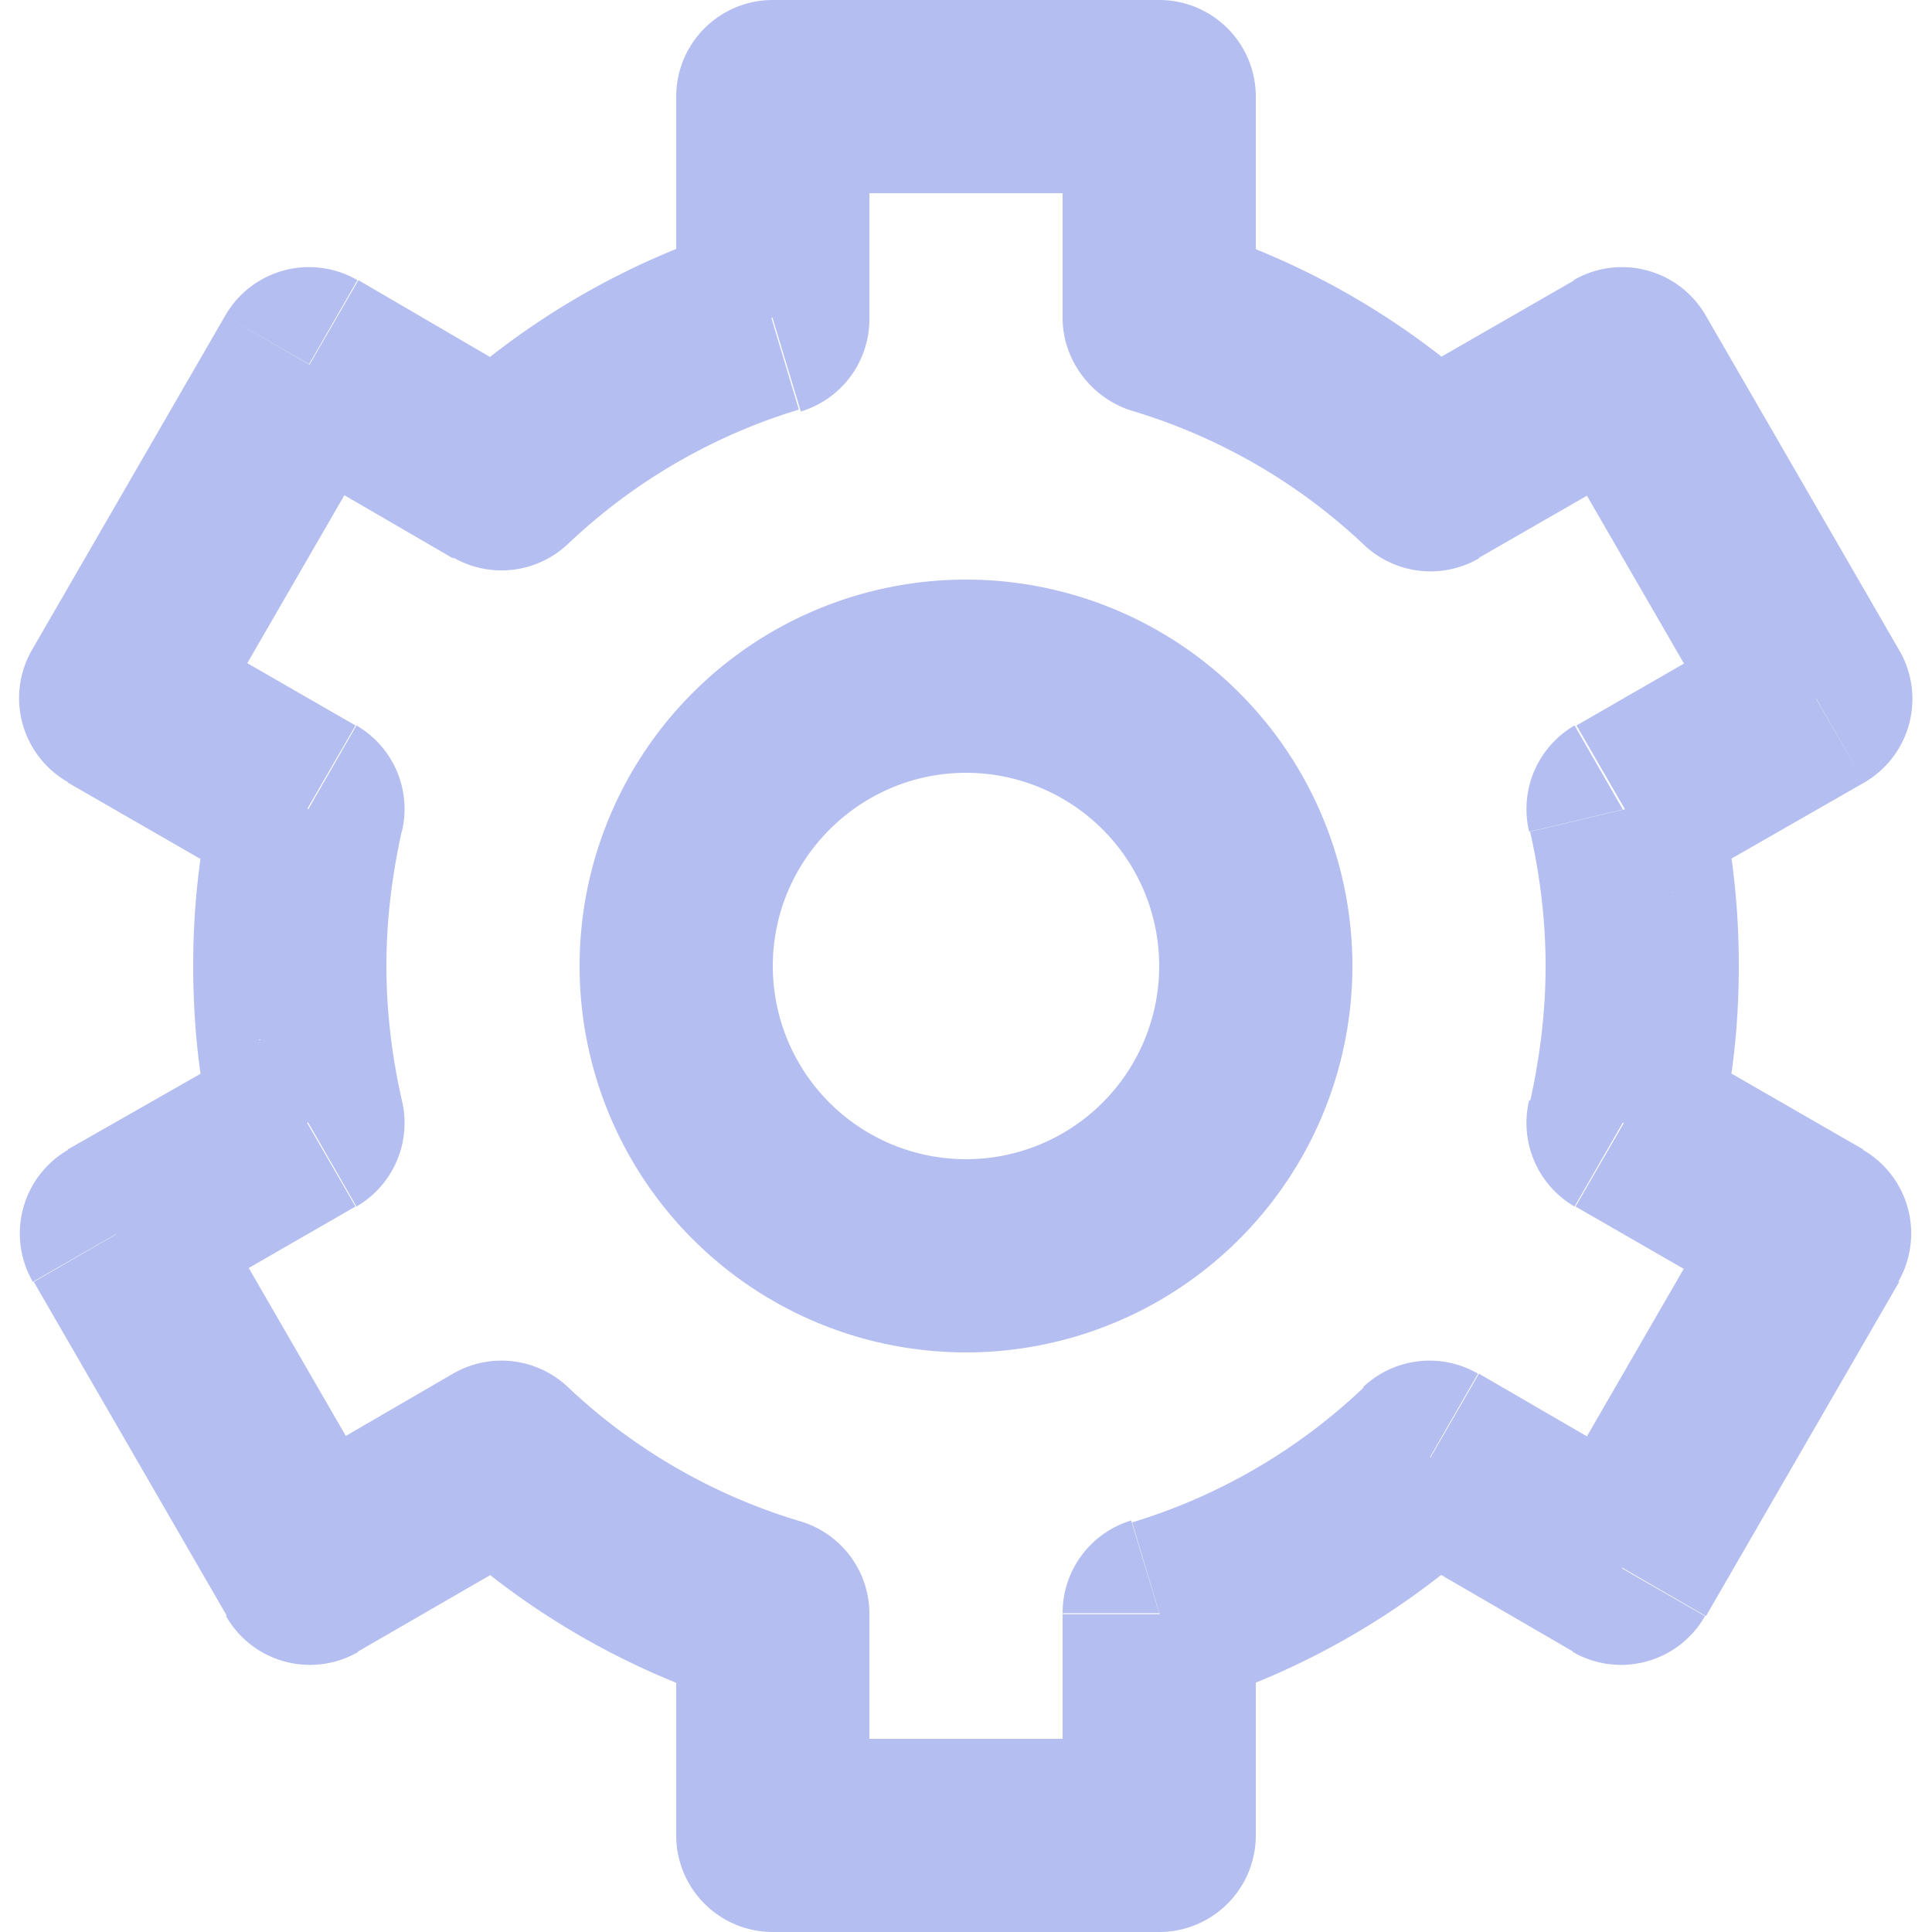 <svg fill="none" xmlns="http://www.w3.org/2000/svg" viewBox="0 0 20 20"><path d="M12 1h1a1 1 0 00-1-1v1zM8 1V0a1 1 0 00-1 1h1zm4 2.29h-1c0 .44.3.83.71.96l.29-.96zm2.8 1.62l-.68.73a1 1 0 001.19.14l-.5-.87zm2-1.14l.86-.5a1 1 0 00-1.37-.37l.5.87zm2 3.46l.5.87a1 1 0 00.36-1.37l-.87.5zM16.8 8.38l-.5-.87a1 1 0 00-.47 1.1l.97-.23zm0 3.24l-.97-.23a1 1 0 00.47 1.1l.5-.87zm1.98 1.15l.87.5a1 1 0 00-.37-1.37l-.5.87zm-2 3.46l-.5.87a1 1 0 001.37-.37l-.87-.5zm-1.98-1.14l.5-.87a1 1 0 00-1.19.14l.69.73zM12 16.7l-.29-.96a1 1 0 00-.71.96h1zM12 19v1a1 1 0 001-1h-1zm-4 0H7a1 1 0 001 1v-1zm0-2.29h1a1 1 0 00-.71-.96l-.29.96zm-2.81-1.62l.69-.73a1 1 0 00-1.19-.14l.5.87zm-1.98 1.14l-.87.5a1 1 0 001.37.37l-.5-.87zm-2-3.46l-.5-.87a1 1 0 00-.37 1.37l.87-.5zm1.98-1.15l.5.87a1 1 0 00.47-1.1l-.97.23zm0-3.24l.97.23a1 1 0 00-.47-1.1l-.5.87zM1.2 7.23l-.87-.5A1 1 0 00.71 8.1l.5-.87zm2-3.46l.5-.87a1 1 0 00-1.37.37l.87.5zM5.19 4.9l-.5.87a1 1 0 001.19-.14l-.69-.73zM8 3.3l.29.96A1 1 0 009 3.29H8zM12 0H8v2h4V0zm1 3.29V1h-2v2.29h2zm2.5.9a8 8 0 00-3.21-1.86l-.58 1.92a6 6 0 012.41 1.39l1.38-1.45zm.8-1.29l-2 1.15 1 1.73 2-1.15-1-1.73zm3.36 3.83l-2-3.46-1.73 1 2 3.46 1.73-1zm-2.35 2.51L19.3 8.1l-1-1.73-1.98 1.14 1 1.73zM18 10c0-.64-.07-1.26-.22-1.85l-1.94.46c.1.44.16.91.16 1.39h2zm-.22 1.85c.15-.6.22-1.21.22-1.85h-2c0 .48-.06.95-.16 1.4l1.94.45zm1.51.05l-1.98-1.14-1 1.73 1.98 1.14 1-1.73zm-1.63 4.83l2-3.46-1.73-1-2 3.46 1.73 1zm-3.35-.78l1.98 1.15 1-1.73-1.98-1.15-1 1.73zm-2.02 1.72a8 8 0 003.2-1.86l-1.37-1.45a6 6 0 01-2.4 1.4l.57 1.9zM13 19v-2.29h-2V19h2zm-5 1h4v-2H8v2zm-1-3.29V19h2v-2.29H7zm-2.5-.9a8 8 0 003.21 1.86l.58-1.92a6 6 0 01-2.41-1.39L4.5 15.81zm-.8 1.29l1.99-1.15-1-1.73-1.98 1.15 1 1.73zM.35 13.27l2 3.46 1.73-1-2-3.46-1.73 1zm2.35-2.51L.7 11.9l1 1.73 1.98-1.14-1-1.73zM2 10c0 .64.07 1.26.22 1.85l1.94-.46C4.06 10.95 4 10.48 4 10H2zm.22-1.85C2.07 8.75 2 9.36 2 10h2c0-.48.06-.95.16-1.4l-1.94-.45zM.7 8.1l1.98 1.14 1-1.73L1.7 6.37.7 8.1zm1.63-4.83l-2 3.46 1.73 1 2-3.46-1.73-1zm3.35.78L3.71 2.9l-1 1.73 1.98 1.15 1-1.73zm2.02-1.72a8 8 0 00-3.2 1.86l1.37 1.45a6 6 0 012.4-1.4l-.57-1.9zM7 1v2.29h2V1H7zm5 9a2 2 0 01-2 2v2a4 4 0 004-4h-2zm-2-2a2 2 0 012 2h2a4 4 0 00-4-4v2zm-2 2c0-1.1.9-2 2-2V6a4 4 0 00-4 4h2zm2 2a2 2 0 01-2-2H6a4 4 0 004 4v-2z" fill="#B4BEF0"/></svg>